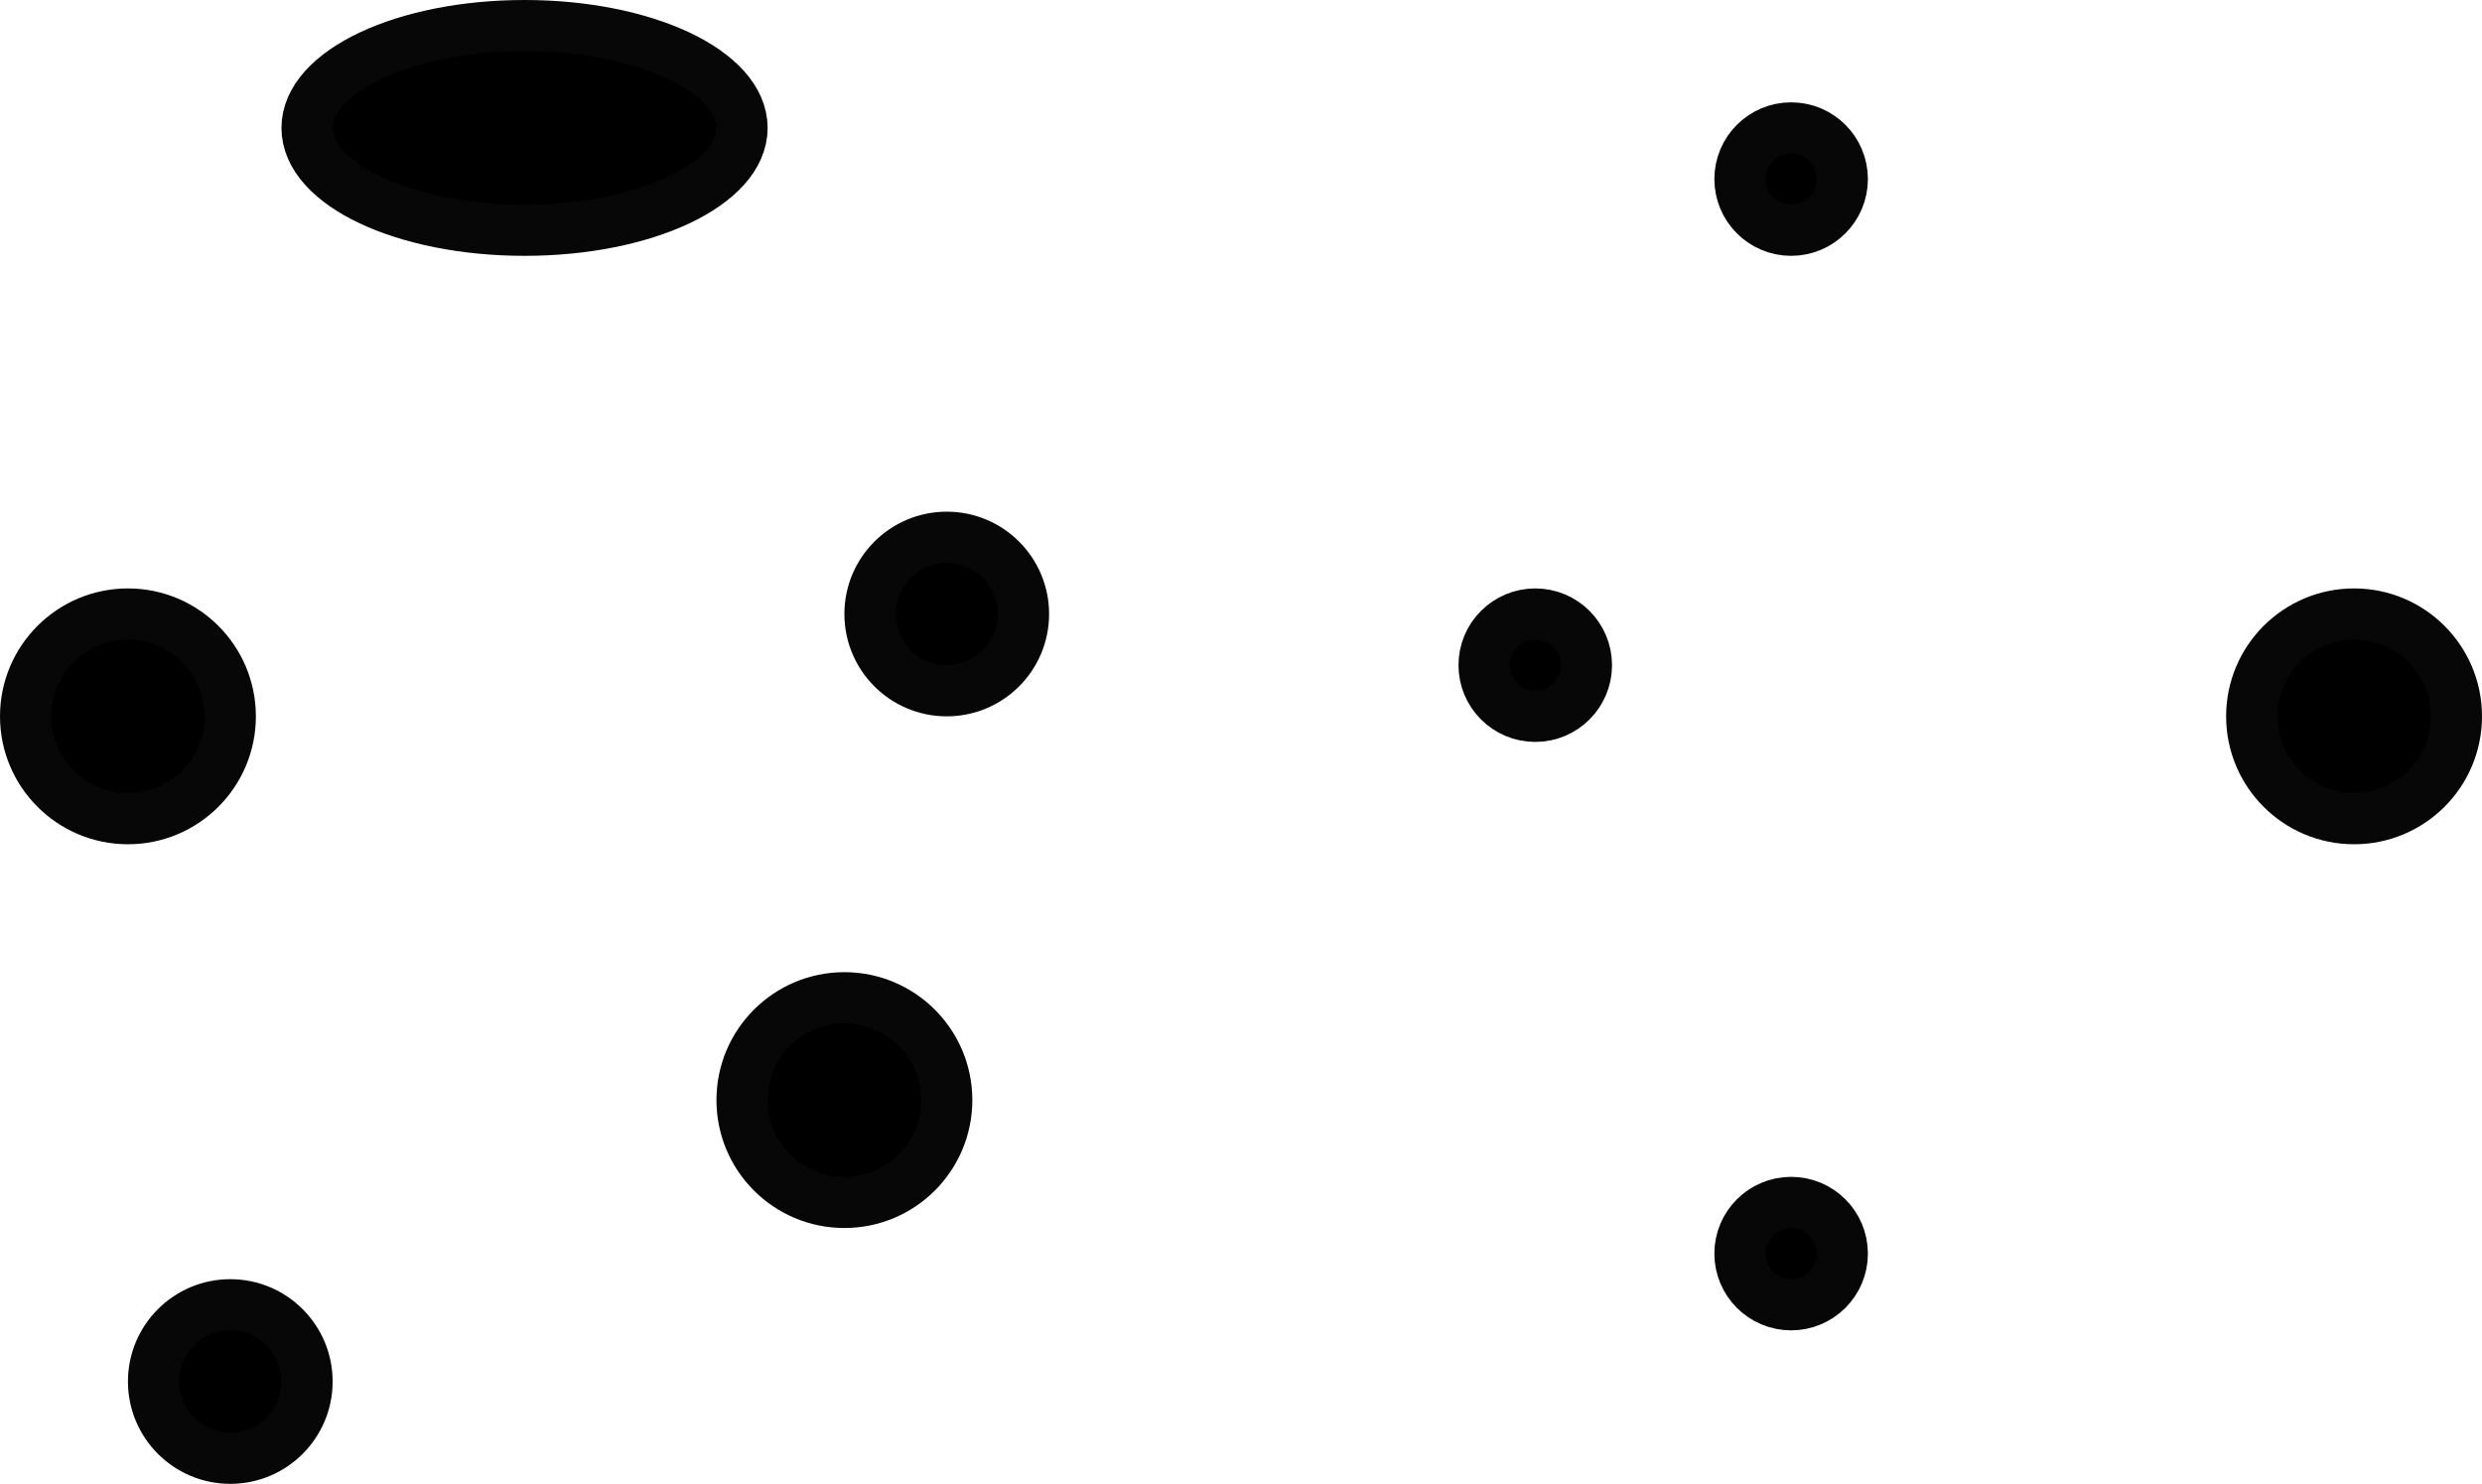 <svg xmlns="http://www.w3.org/2000/svg" viewBox="0 0 97 58"><defs><style>.cls-1{stroke:#070707;stroke-miterlimit:10;stroke-width:2px;}</style></defs><g id="Layer_2" data-name="Layer 2"><g id="lines"><ellipse class="cls-1" cx="20.5" cy="5" rx="8.5" ry="4"/><circle class="cls-1" cx="70" cy="7" r="2"/><circle class="cls-1" cx="33" cy="43" r="4"/><circle class="cls-1" cx="70" cy="49" r="2"/><circle class="cls-1" cx="92" cy="28" r="4"/><circle class="cls-1" cx="37" cy="24" r="3"/><circle class="cls-1" cx="9" cy="54" r="3"/><circle class="cls-1" cx="5" cy="28" r="4"/><circle class="cls-1" cx="60" cy="26" r="2"/></g></g></svg>